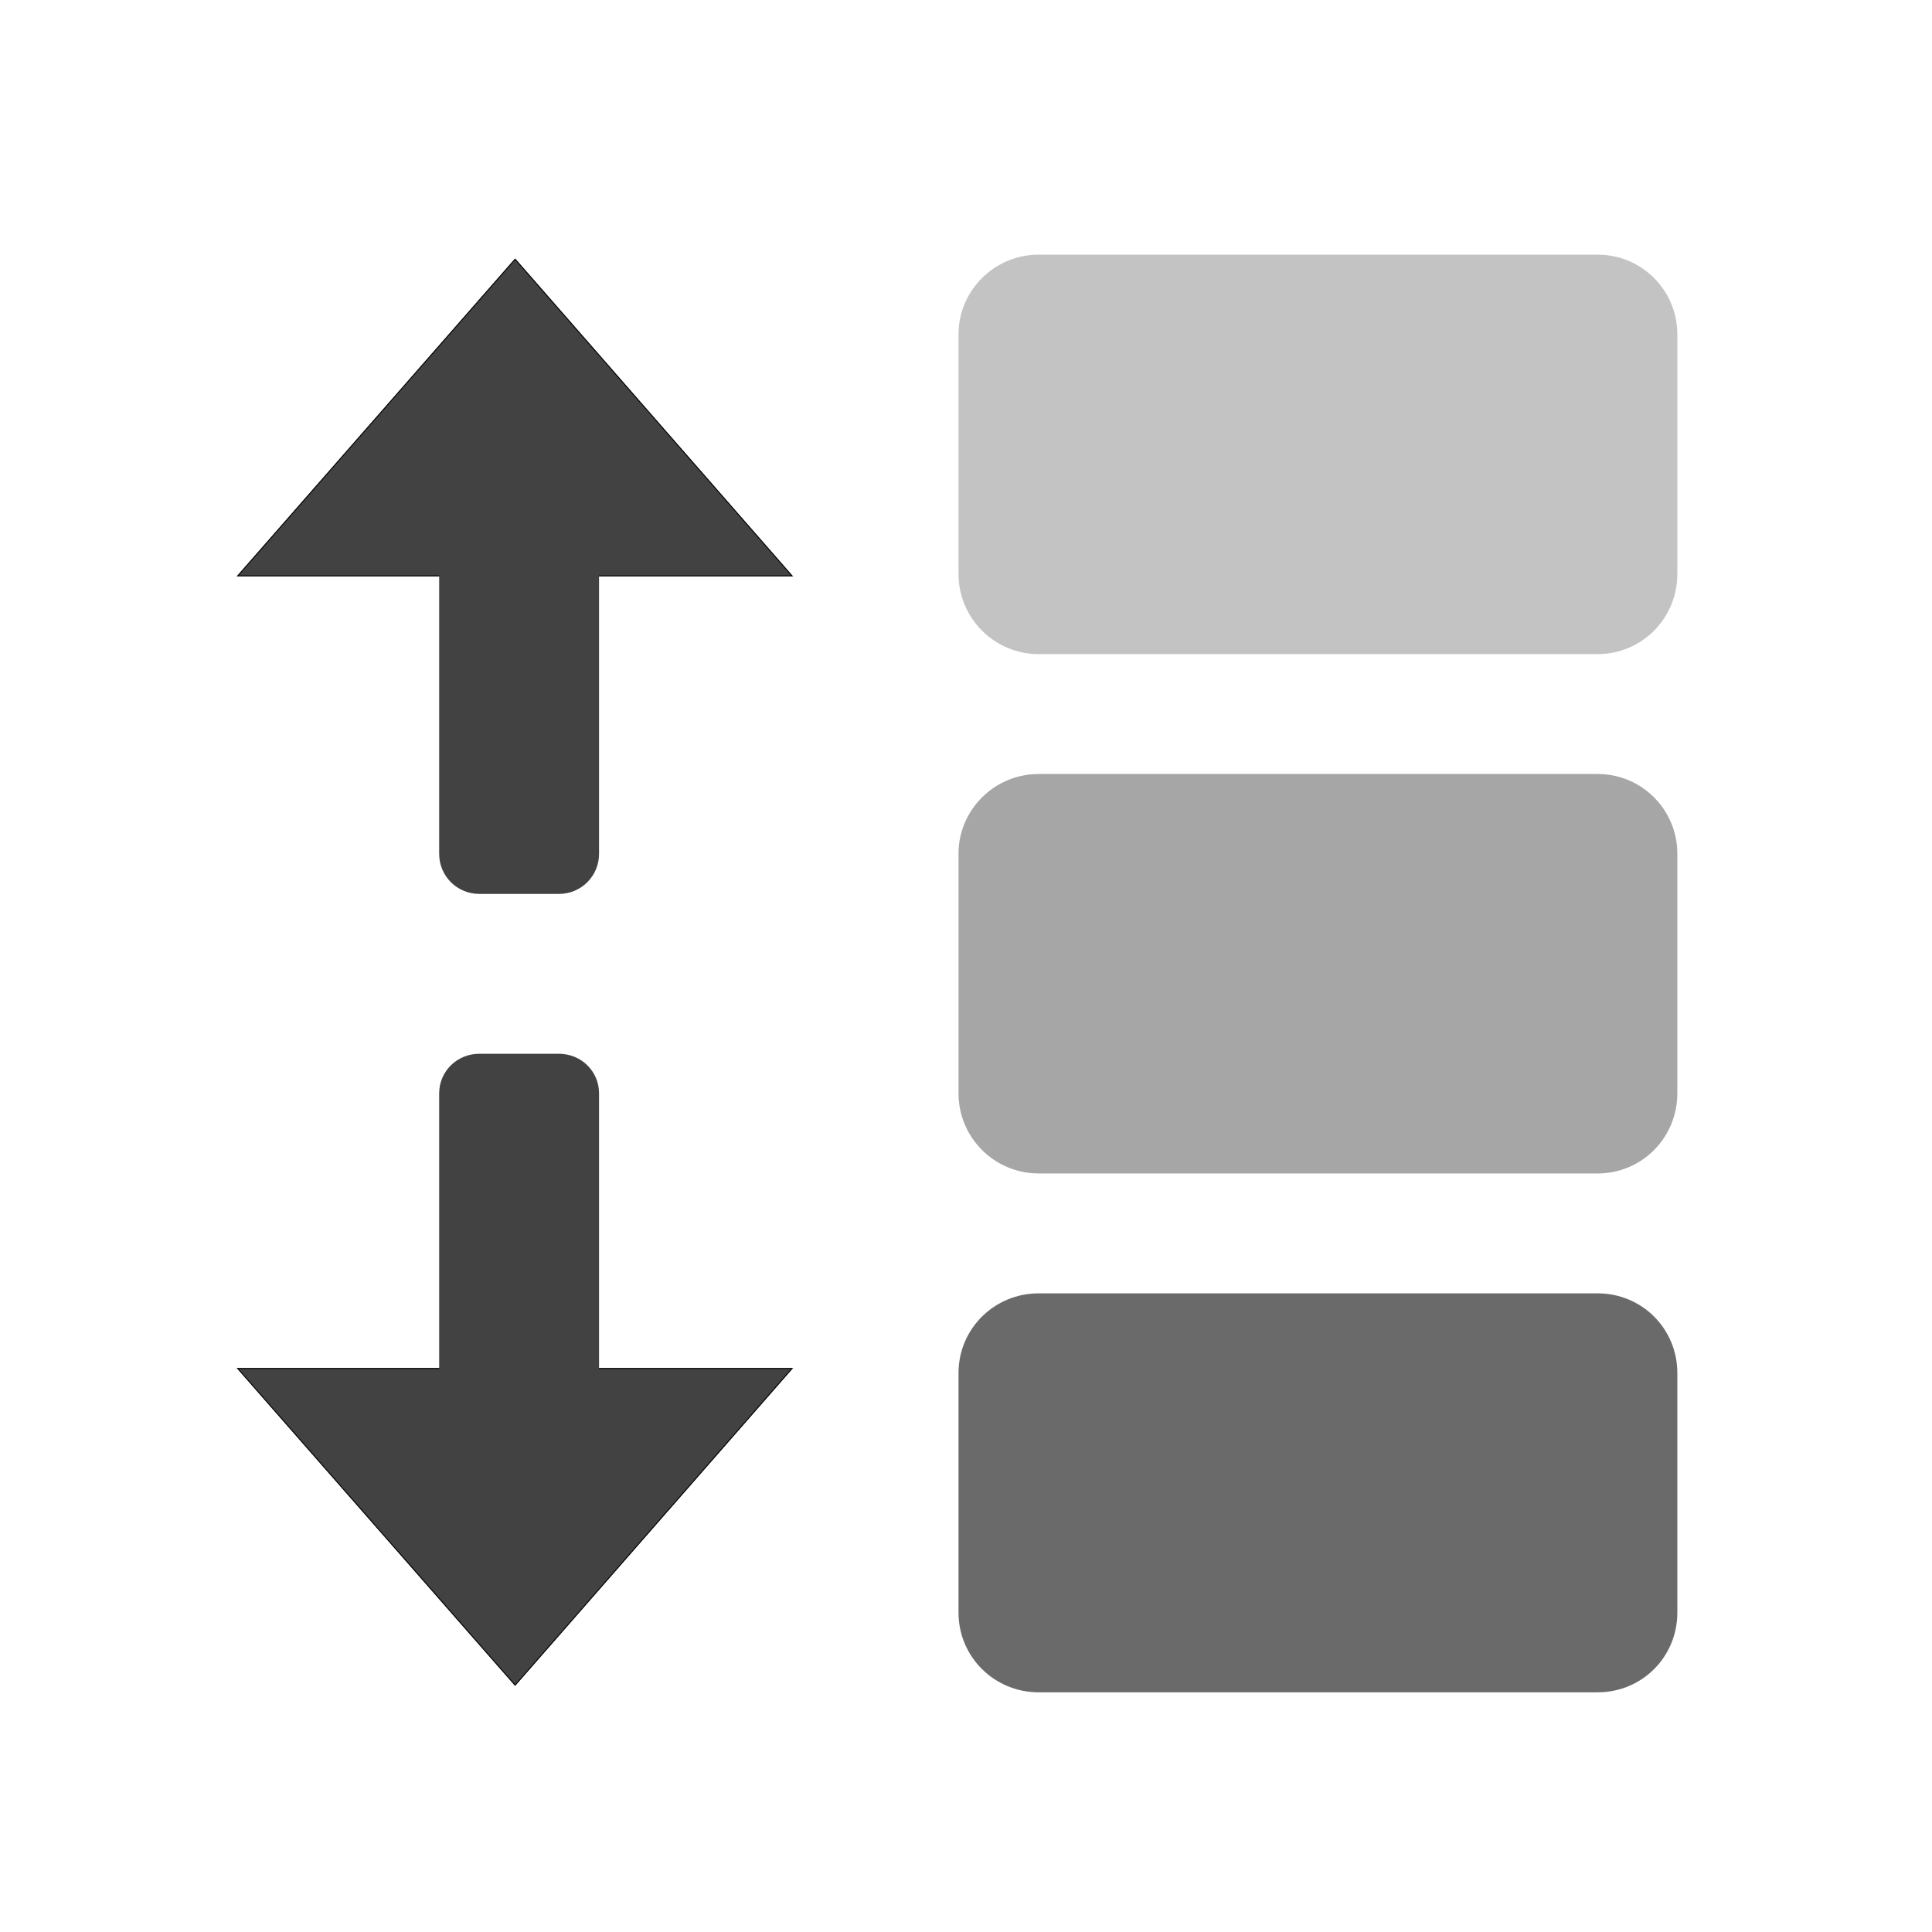 <svg height="16" viewBox="0 0 16 16" width="16" xmlns="http://www.w3.org/2000/svg"><g fill="#424242"><path d="m63.494-62.89 74.118-84.617 73.993 84.617zm0 0" stroke="#000" stroke-width=".265" transform="matrix(.031 0 0 .031 0 6.719)"/><path d="m3.969 4.094h.66c.184 0 .332.148.332.332v2.645c0 .184-.148.332-.332.332h-.66c-.184 0-.332-.148-.332-.332v-2.645c0-.184.148-.332.332-.332zm0 0"/><path d="m8.602 6.41h4.629c.367 0 .66.297.66.66v1.984c0 .367-.293.664-.66.664h-4.629c-.367 0-.664-.297-.664-.664v-1.984c0-.363.297-.66.664-.66zm0 0" fill-opacity=".471"/><path d="m8.602 2.109h4.629c.367 0 .66.297.66.66v1.984c0 .367-.293.664-.66.664h-4.629c-.367 0-.664-.297-.664-.664v-1.984c0-.363.297-.66.664-.66zm0 0" fill-opacity=".314"/><path d="m63.494 148.84 74.118 84.617 73.993-84.617zm0 0" stroke="#000" stroke-width=".265" transform="matrix(.031 0 0 .031 0 6.719)"/><path d="m3.969 12.031h.66c.184 0 .332-.148.332-.328v-2.648c0-.184-.148-.328-.332-.328h-.66c-.184 0-.332.145-.332.328v2.648c0 .18.148.328.332.328zm0 0"/><path d="m8.602 10.711h4.629c.367 0 .66.293.66.66v1.984c0 .367-.293.66-.66.66h-4.629c-.367 0-.664-.293-.664-.66v-1.984c0-.367.297-.66.664-.66zm0 0" fill-opacity=".784"/></g></svg>